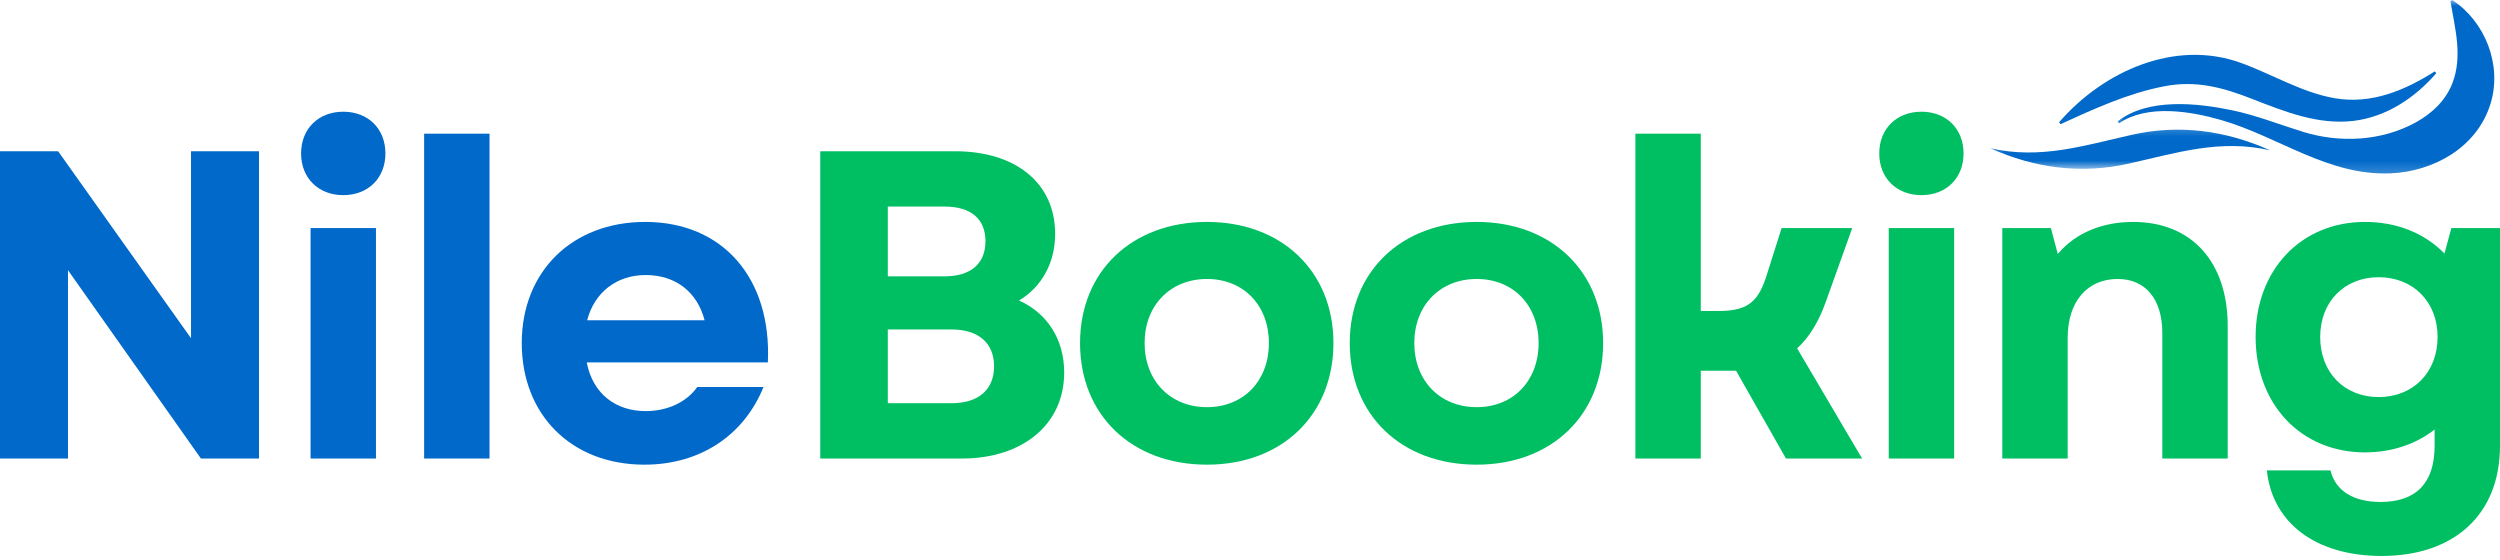 <svg width="210" height="47" viewBox="0 0 210 47" fill="none" xmlns="http://www.w3.org/2000/svg">
<mask id="mask0_1_1426" style="mask-type:luminance" maskUnits="userSpaceOnUse" x="167" y="10" width="25" height="5">
<path d="M167.177 10.274H191.456V14.229H167.177V10.274Z" fill="white"/>
</mask>
<g mask="url(#mask0_1_1426)">
<path d="M190.684 12.626C186.499 11.662 182.838 12.842 178.789 13.75C174.804 14.643 170.913 14.127 167.177 12.449C171.358 13.414 175.022 12.236 179.068 11.325C183.053 10.432 186.944 10.948 190.684 12.626Z" fill="#0069C9"/>
</g>
<path d="M172.963 10.271C176.724 5.93 182.732 3.303 188.204 5.272C190.862 6.226 193.348 7.781 196.155 8.257C199.19 8.769 201.975 7.614 204.525 5.995L204.649 6.149C202.842 8.235 200.452 9.814 197.724 10.151C194.735 10.518 191.904 9.372 189.164 8.303C186.699 7.339 184.473 6.736 181.824 7.243C178.78 7.824 175.895 9.143 173.081 10.432L172.963 10.271Z" fill="#0069C9"/>
<mask id="mask1_1_1426" style="mask-type:luminance" maskUnits="userSpaceOnUse" x="177" y="-1" width="34" height="16">
<path d="M177.503 -0.009H210.061V14.81H177.503V-0.009Z" fill="white"/>
</mask>
<g mask="url(#mask1_1_1426)">
<path d="M177.881 10.2C180.425 8.197 184.589 8.661 187.45 9.251C189.515 9.678 191.447 10.456 193.461 11.077C196.556 12.032 200.065 11.865 202.948 10.268C204.283 9.526 205.437 8.457 206.009 6.968C206.869 4.728 206.224 2.376 205.834 0.114L205.994 0C208.744 1.808 210.212 5.46 209.201 8.723C208.062 12.409 204.392 14.402 200.84 14.56C195.559 14.797 191.42 11.476 186.554 10.076C184.037 9.35 180.373 8.729 178.002 10.357L177.881 10.2Z" fill="#0069C9"/>
</g>
<path d="M0 38.517H5.711V22.697L16.879 38.517H21.757V12.704H16.046V28.413L4.881 12.704H0V38.517Z" fill="#0069C9"/>
<path d="M26.088 38.516H31.581V19.157H26.088V38.516ZM25.292 12.888C25.292 14.952 26.74 16.392 28.835 16.392C30.93 16.392 32.375 14.952 32.375 12.888C32.375 10.824 30.93 9.384 28.835 9.384C26.74 9.384 25.292 10.824 25.292 12.888Z" fill="#0069C9"/>
<path d="M35.627 38.516H41.12V11.229H35.627V38.516Z" fill="#0069C9"/>
<path d="M54.13 39.032C58.79 39.032 62.475 36.597 64.137 32.506H58.572C57.669 33.794 56.043 34.533 54.235 34.533C51.743 34.533 49.793 33.096 49.285 30.439H64.501C64.825 23.36 60.706 18.642 54.199 18.642C48.058 18.642 43.828 22.807 43.828 28.817C43.828 34.867 48.022 39.032 54.13 39.032ZM49.321 26.901C49.936 24.54 51.816 23.103 54.235 23.103C56.767 23.103 58.572 24.54 59.186 26.901H49.321Z" fill="#0069C9"/>
<path d="M68.901 38.517H80.792C85.922 38.517 89.392 35.64 89.392 31.29C89.392 28.524 87.984 26.312 85.598 25.243C87.512 24.099 88.632 22.069 88.632 19.638C88.632 15.395 85.343 12.704 80.214 12.704H68.901V38.517ZM74.576 33.87V27.674H79.923C82.2 27.674 83.502 28.818 83.502 30.774C83.502 32.726 82.2 33.87 79.923 33.87H74.576ZM74.576 23.213V17.351H79.345C81.549 17.351 82.779 18.383 82.779 20.265C82.779 22.143 81.549 23.213 79.345 23.213H74.576Z" fill="#00BF63"/>
<path d="M101.386 39.032C107.672 39.032 112.009 34.867 112.009 28.817C112.009 22.807 107.672 18.642 101.386 18.642C95.06 18.642 90.724 22.807 90.724 28.817C90.724 34.867 95.06 39.032 101.386 39.032ZM96.147 28.817C96.147 25.646 98.316 23.434 101.386 23.434C104.457 23.434 106.588 25.646 106.588 28.817C106.588 31.99 104.457 34.202 101.386 34.202C98.316 34.202 96.147 31.99 96.147 28.817Z" fill="#00BF63"/>
<path d="M124.041 39.032C130.327 39.032 134.663 34.867 134.663 28.817C134.663 22.807 130.327 18.642 124.041 18.642C117.715 18.642 113.379 22.807 113.379 28.817C113.379 34.867 117.715 39.032 124.041 39.032ZM118.802 28.817C118.802 25.646 120.97 23.434 124.041 23.434C127.111 23.434 129.243 25.646 129.243 28.817C129.243 31.99 127.111 34.202 124.041 34.202C120.97 34.202 118.802 31.99 118.802 28.817Z" fill="#00BF63"/>
<path d="M137.372 38.516H142.865V31.141H145.83L150.021 38.516H156.416L150.959 29.262C151.971 28.338 152.767 27.049 153.382 25.316L155.586 19.158H149.657L148.322 23.36C147.598 25.535 146.587 26.126 144.273 26.126H142.865V11.229H137.372V38.516Z" fill="#00BF63"/>
<path d="M158.654 38.516H164.147V19.157H158.654V38.516ZM157.857 12.888C157.857 14.952 159.305 16.392 161.4 16.392C163.496 16.392 164.94 14.952 164.94 12.888C164.94 10.824 163.496 9.384 161.4 9.384C159.305 9.384 157.857 10.824 157.857 12.888Z" fill="#00BF63"/>
<path d="M168.192 38.516H173.685V28.375C173.685 25.316 175.348 23.434 177.876 23.434C180.226 23.434 181.634 25.13 181.634 27.97V38.516H187.127V27.38C187.127 22.034 184.129 18.642 179.178 18.642C176.65 18.642 174.373 19.525 172.853 21.333L172.277 19.158H168.192V38.516Z" fill="#00BF63"/>
<path d="M200.062 46.701C206.133 46.701 210 43.237 210 37.447V19.158H205.915L205.337 21.296C203.674 19.599 201.364 18.642 198.654 18.642C193.303 18.642 189.472 22.659 189.472 28.301C189.472 33.98 193.303 38 198.654 38C200.928 38 202.954 37.298 204.507 36.081V37.447C204.507 40.58 202.954 42.165 199.953 42.165C197.676 42.165 196.158 41.207 195.762 39.511H190.414C190.884 43.973 194.569 46.701 200.062 46.701ZM194.896 28.301C194.896 25.353 196.919 23.286 199.81 23.286C202.699 23.286 204.758 25.353 204.758 28.301C204.758 31.289 202.699 33.353 199.81 33.353C196.919 33.353 194.896 31.289 194.896 28.301Z" fill="#00BF63"/>
</svg>
